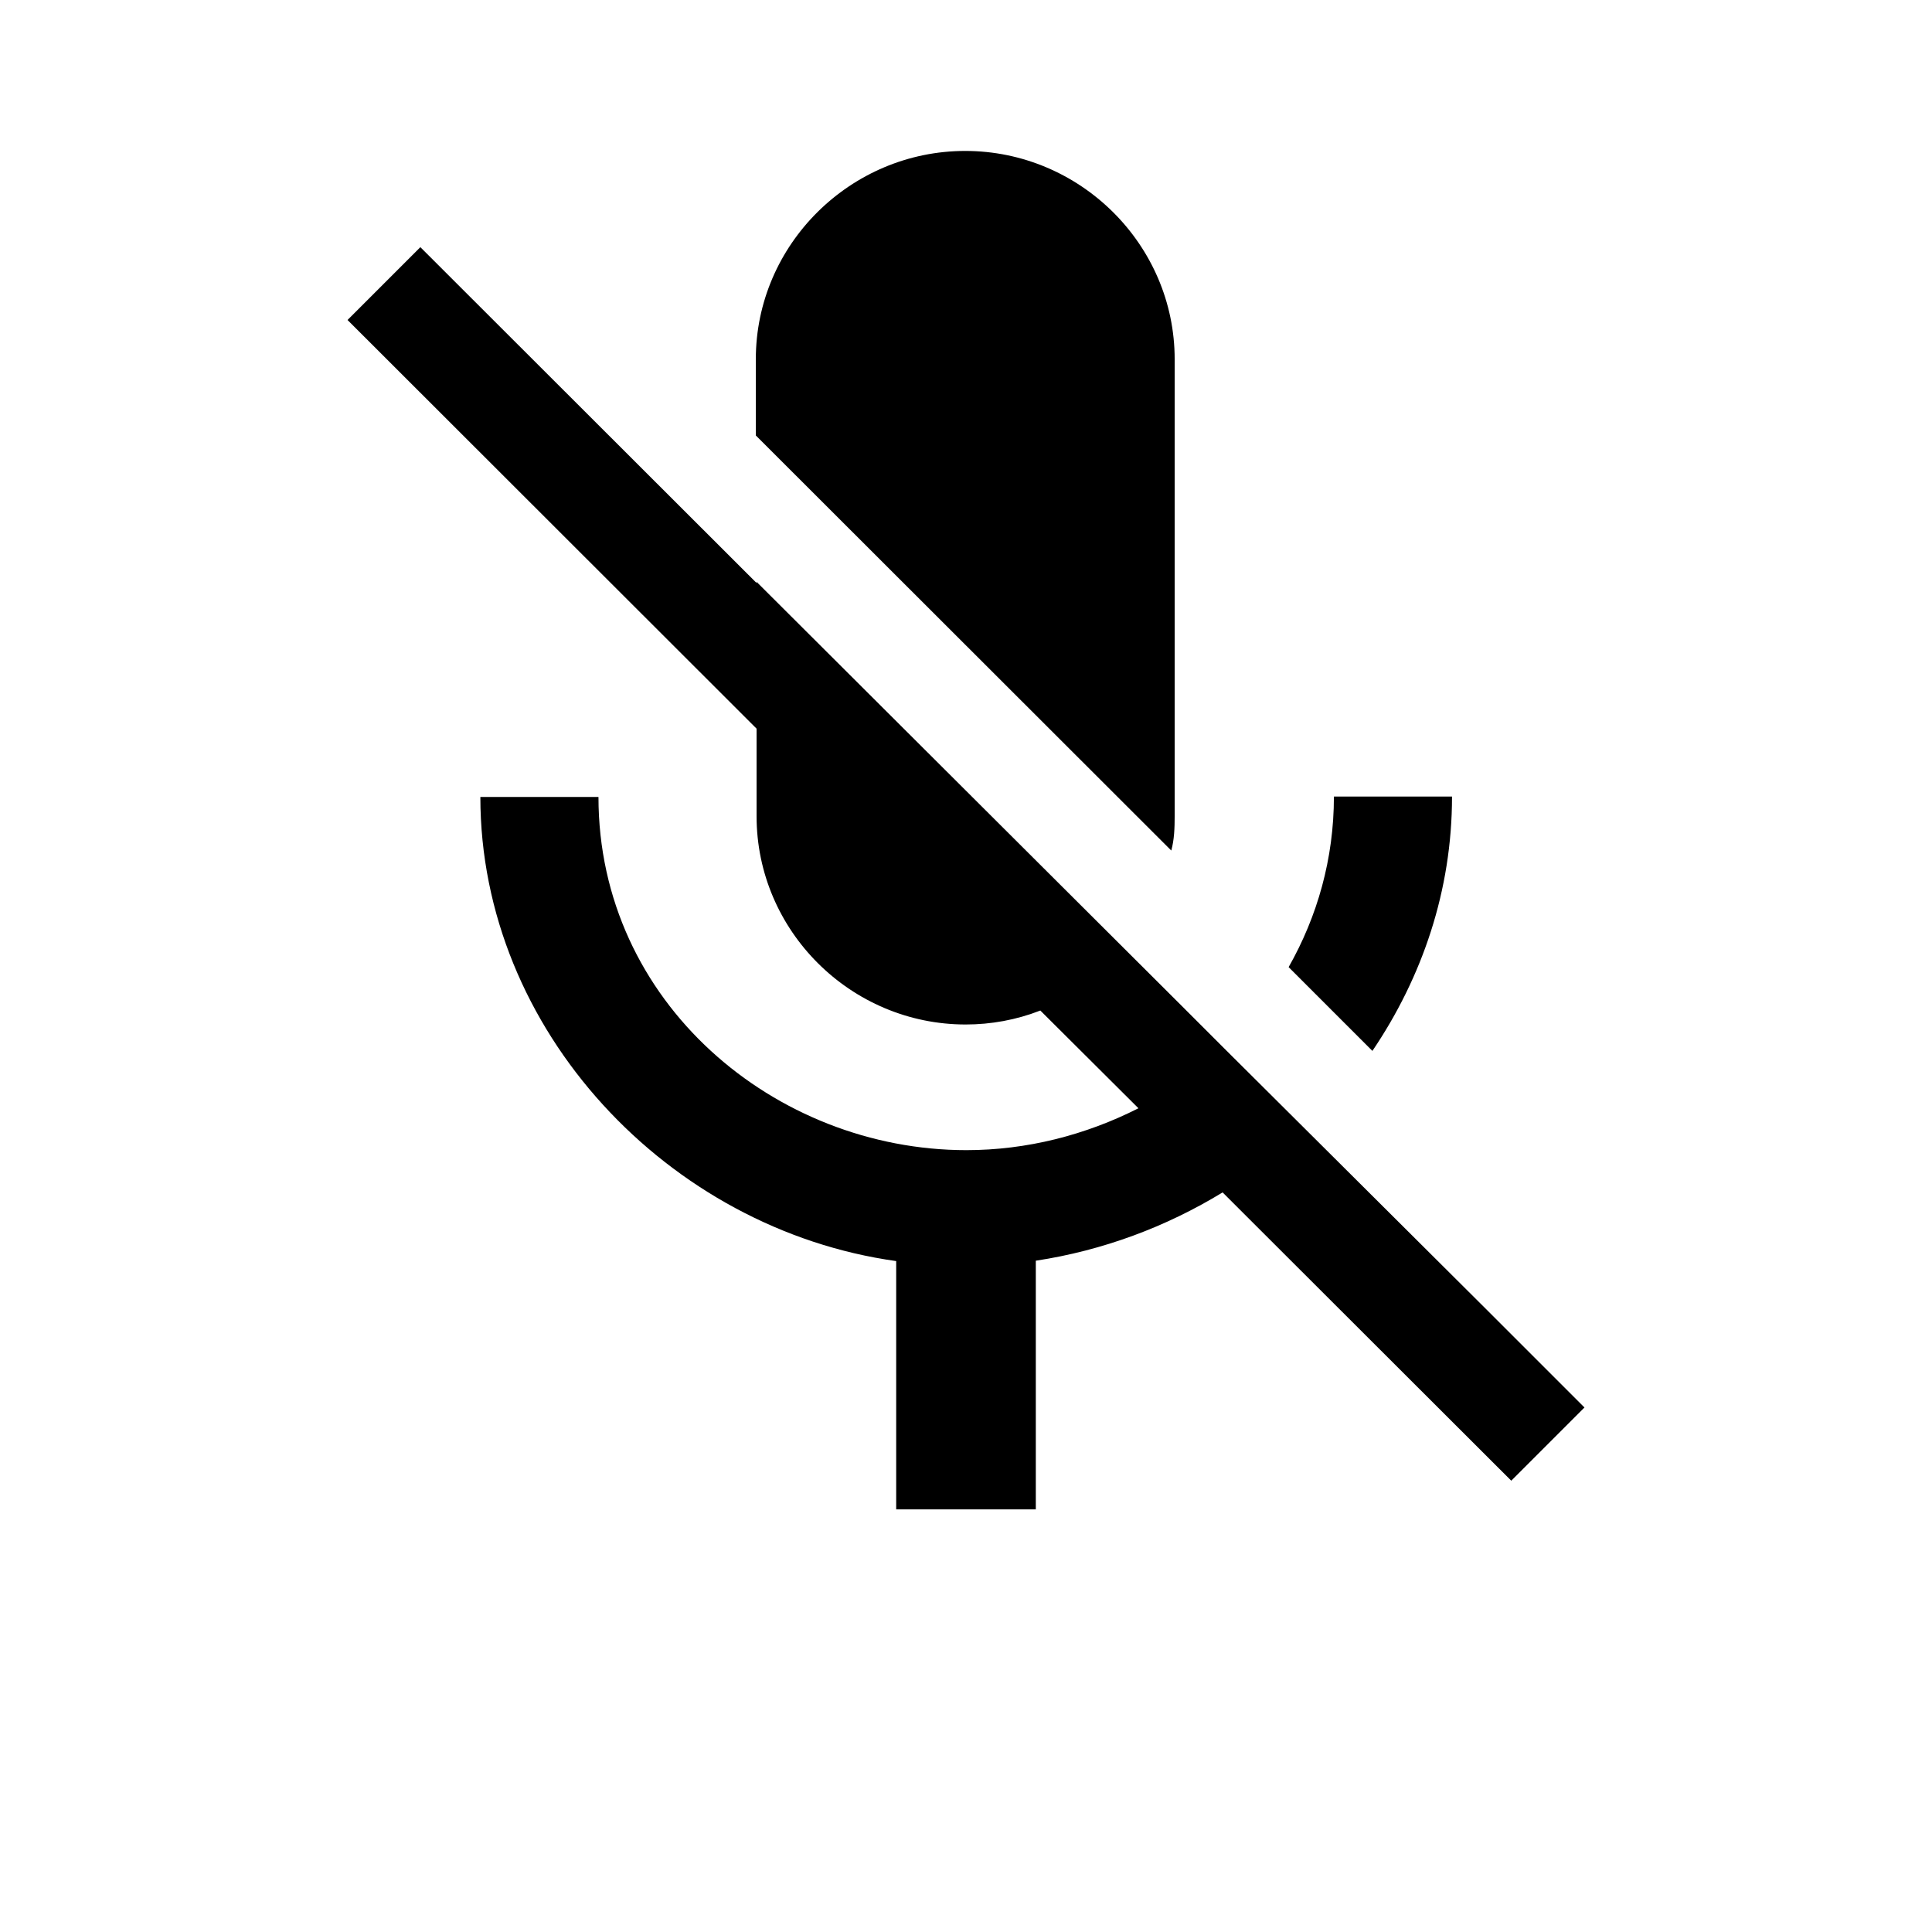 <svg xmlns="http://www.w3.org/2000/svg" width="512" height="512" viewBox="0 0 512 512">
    <path d="M345.9 299.2l-21.4-21.3-7.6-7.6-3.8-3.8-112.6-112.3v.3l-89.1-89-19.3 19.3 108.4 108.3v23.2c0 30.4 25 55.2 55.4 55.2 6.7 0 13.4-1.2 19.8-3.7l26 25.9c-14 7.1-29.6 11.1-45.6 11.1-50.6 0-97.5-39-97.5-93.6h-31.3c0 61.9 49.9 114.6 110.2 123V400h37v-65.9c17.8-2.7 34.6-9 49.5-18.1l76.5 76.4 19.4-19.4-27.1-27.1-46.9-46.7 46.7 46.6-46.7-46.6zm-34.6-83v-121c0-30.4-25.1-55.2-55.5-55.2s-55.5 24.8-55.5 55.2v20.2l110.1 110c.8-2.9.9-6 .9-9.2zm73.5-5.1h-31.3c0 16.5-4.4 31.8-12 45.2l22.2 22.2c13.2-19.5 21.1-42.5 21.1-67.4zm35 161.9l-27.2-27.1 27.2 27.1z"/>
</svg>
